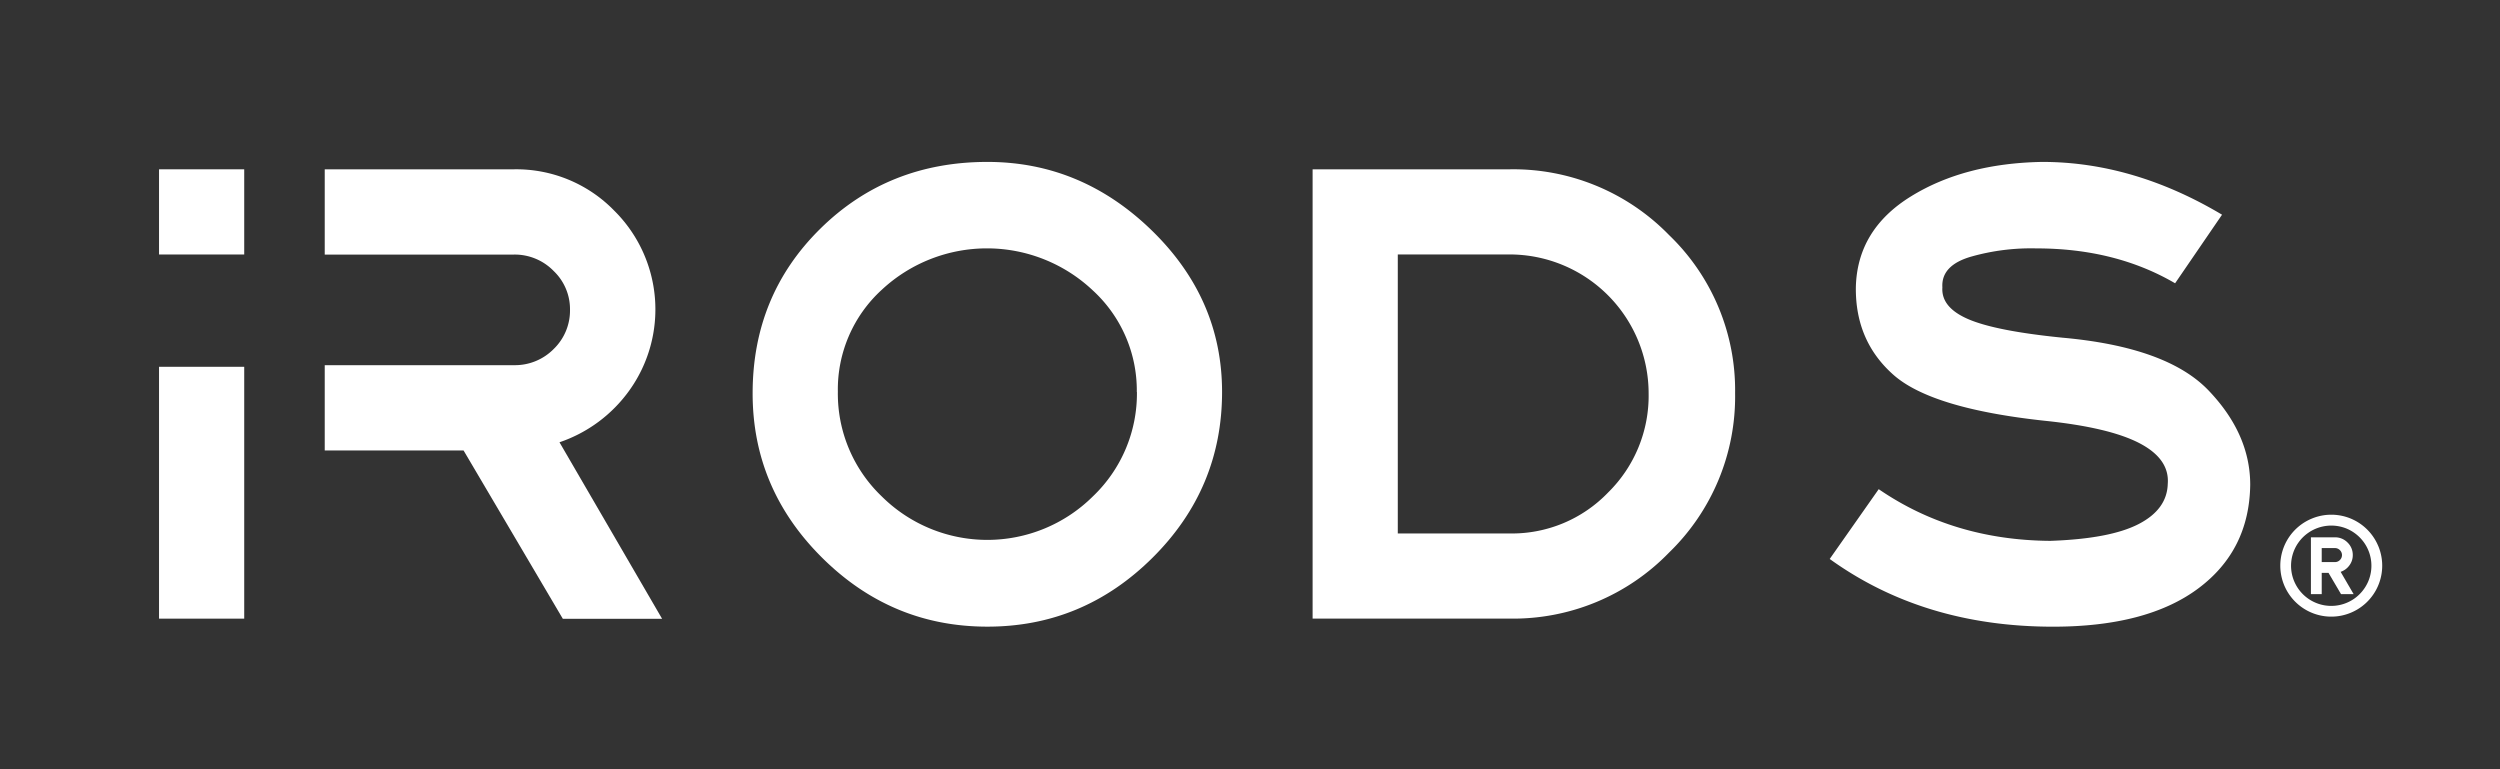 <svg id="Layer_4" data-name="Layer 4" xmlns="http://www.w3.org/2000/svg" viewBox="0 0 615.74 189.52"><rect x="0" y="0" width="615.74" height="189.52" fill="#333333" stroke="none"/><title>iRODS-Logo-RTM_white</title><rect width="615.74" height="189.52" fill="none"/><path d="M299.43,97.77q0,23.79-17.1,40.8t-40.71,17q-23.62,0-40.72-17T183.81,98.1q0-24.12,16.68-40.55t41.13-16.44q23.13,0,40.47,16.85T299.43,97.77Zm-21,0a33.42,33.42,0,0,0-10.82-25,38,38,0,0,0-52-.16,33.23,33.23,0,0,0-10.81,25.11,35,35,0,0,0,10.81,25.77,36.91,36.91,0,0,0,52,0A35,35,0,0,0,278.46,97.77Z" transform="translate(1.56 -1.23)" fill="#fff"/><path d="M425.79,98.1a53.47,53.47,0,0,1-16.27,39.23,53.47,53.47,0,0,1-39.23,16.26H321.73V42.93h48.56a53.56,53.56,0,0,1,39.23,16.19A53,53,0,0,1,425.79,98.1Zm-21.3,0a34.26,34.26,0,0,0-34.2-34.2H342.71v68.72h27.58a32.84,32.84,0,0,0,24.21-10.08A33.42,33.42,0,0,0,404.49,98.1Z" transform="translate(1.56 -1.23)" fill="#fff"/><path d="M552.66,120.56q-.18,16.2-12.81,25.61t-35.76,9.41q-31.87,0-55-16.68l12.07-17.19q18.33,12.57,42.28,12.73,14.7-.51,21.72-4.13t7.19-9.91q.48-6.12-6.94-10t-23.29-5.53q-27.92-3-37.33-11.32T455.53,72q.32-14.2,13.54-22.38t32.38-8.51q22.45,0,44.27,13L534.16,71q-14.71-8.6-34.2-8.59a54,54,0,0,0-15.94,2q-7.51,2.14-7.18,7.6-.34,4.95,6.43,7.85t23.13,4.54q25.77,2.31,36,13T552.66,120.56Z" transform="translate(1.56 -1.23)" fill="#fff"/><path d="M136.24,110.16a35,35,0,0,0,17.18-12.73,34.25,34.25,0,0,0-3.72-44.34A33.65,33.65,0,0,0,125,42.93H78.42v21H125A13.37,13.37,0,0,1,134.83,68a13,13,0,0,1,4,9.5,13.19,13.19,0,0,1-4,9.67,13.4,13.4,0,0,1-9.83,4H78.42v21h34.19l24.45,41.46h24.45Z" transform="translate(1.56 -1.23)" fill="#fff"/><rect x="39.17" y="90.34" width="20.98" height="62.03" fill="#fff"/><rect x="39.17" y="41.7" width="20.98" height="20.98" fill="#fff"/><path d="M574.93,142.07a4.35,4.35,0,0,0,2.17-1.61,4.15,4.15,0,0,0,.82-2.52,4.22,4.22,0,0,0-1.29-3.09,4.26,4.26,0,0,0-3.12-1.28h-5.9v14h2.66v-5.25h1.67l3.09,5.25h3.1Zm-1.42-2.4h-3.24v-3.45h3.24a1.68,1.68,0,0,1,1.24.51,1.7,1.7,0,0,1,0,2.43A1.68,1.68,0,0,1,573.51,139.67Z" transform="translate(1.56 -1.23)" fill="#fff"/><path d="M584.18,135.68A12.53,12.53,0,0,0,572.62,128a12.45,12.45,0,0,0-4.89,1,12.53,12.53,0,0,0-7.66,11.56,12.55,12.55,0,1,0,24.11-4.89Zm-2.45,8.74a10,10,0,0,1-3.58,4.35,9.89,9.89,0,0,1-9.38.91,9.88,9.88,0,0,1-1.68-17.31,9.94,9.94,0,0,1,9.38-.92,10,10,0,0,1,4.35,3.59,9.89,9.89,0,0,1,.91,9.38Z" transform="translate(1.56 -1.23)" fill="#fff"/></svg>